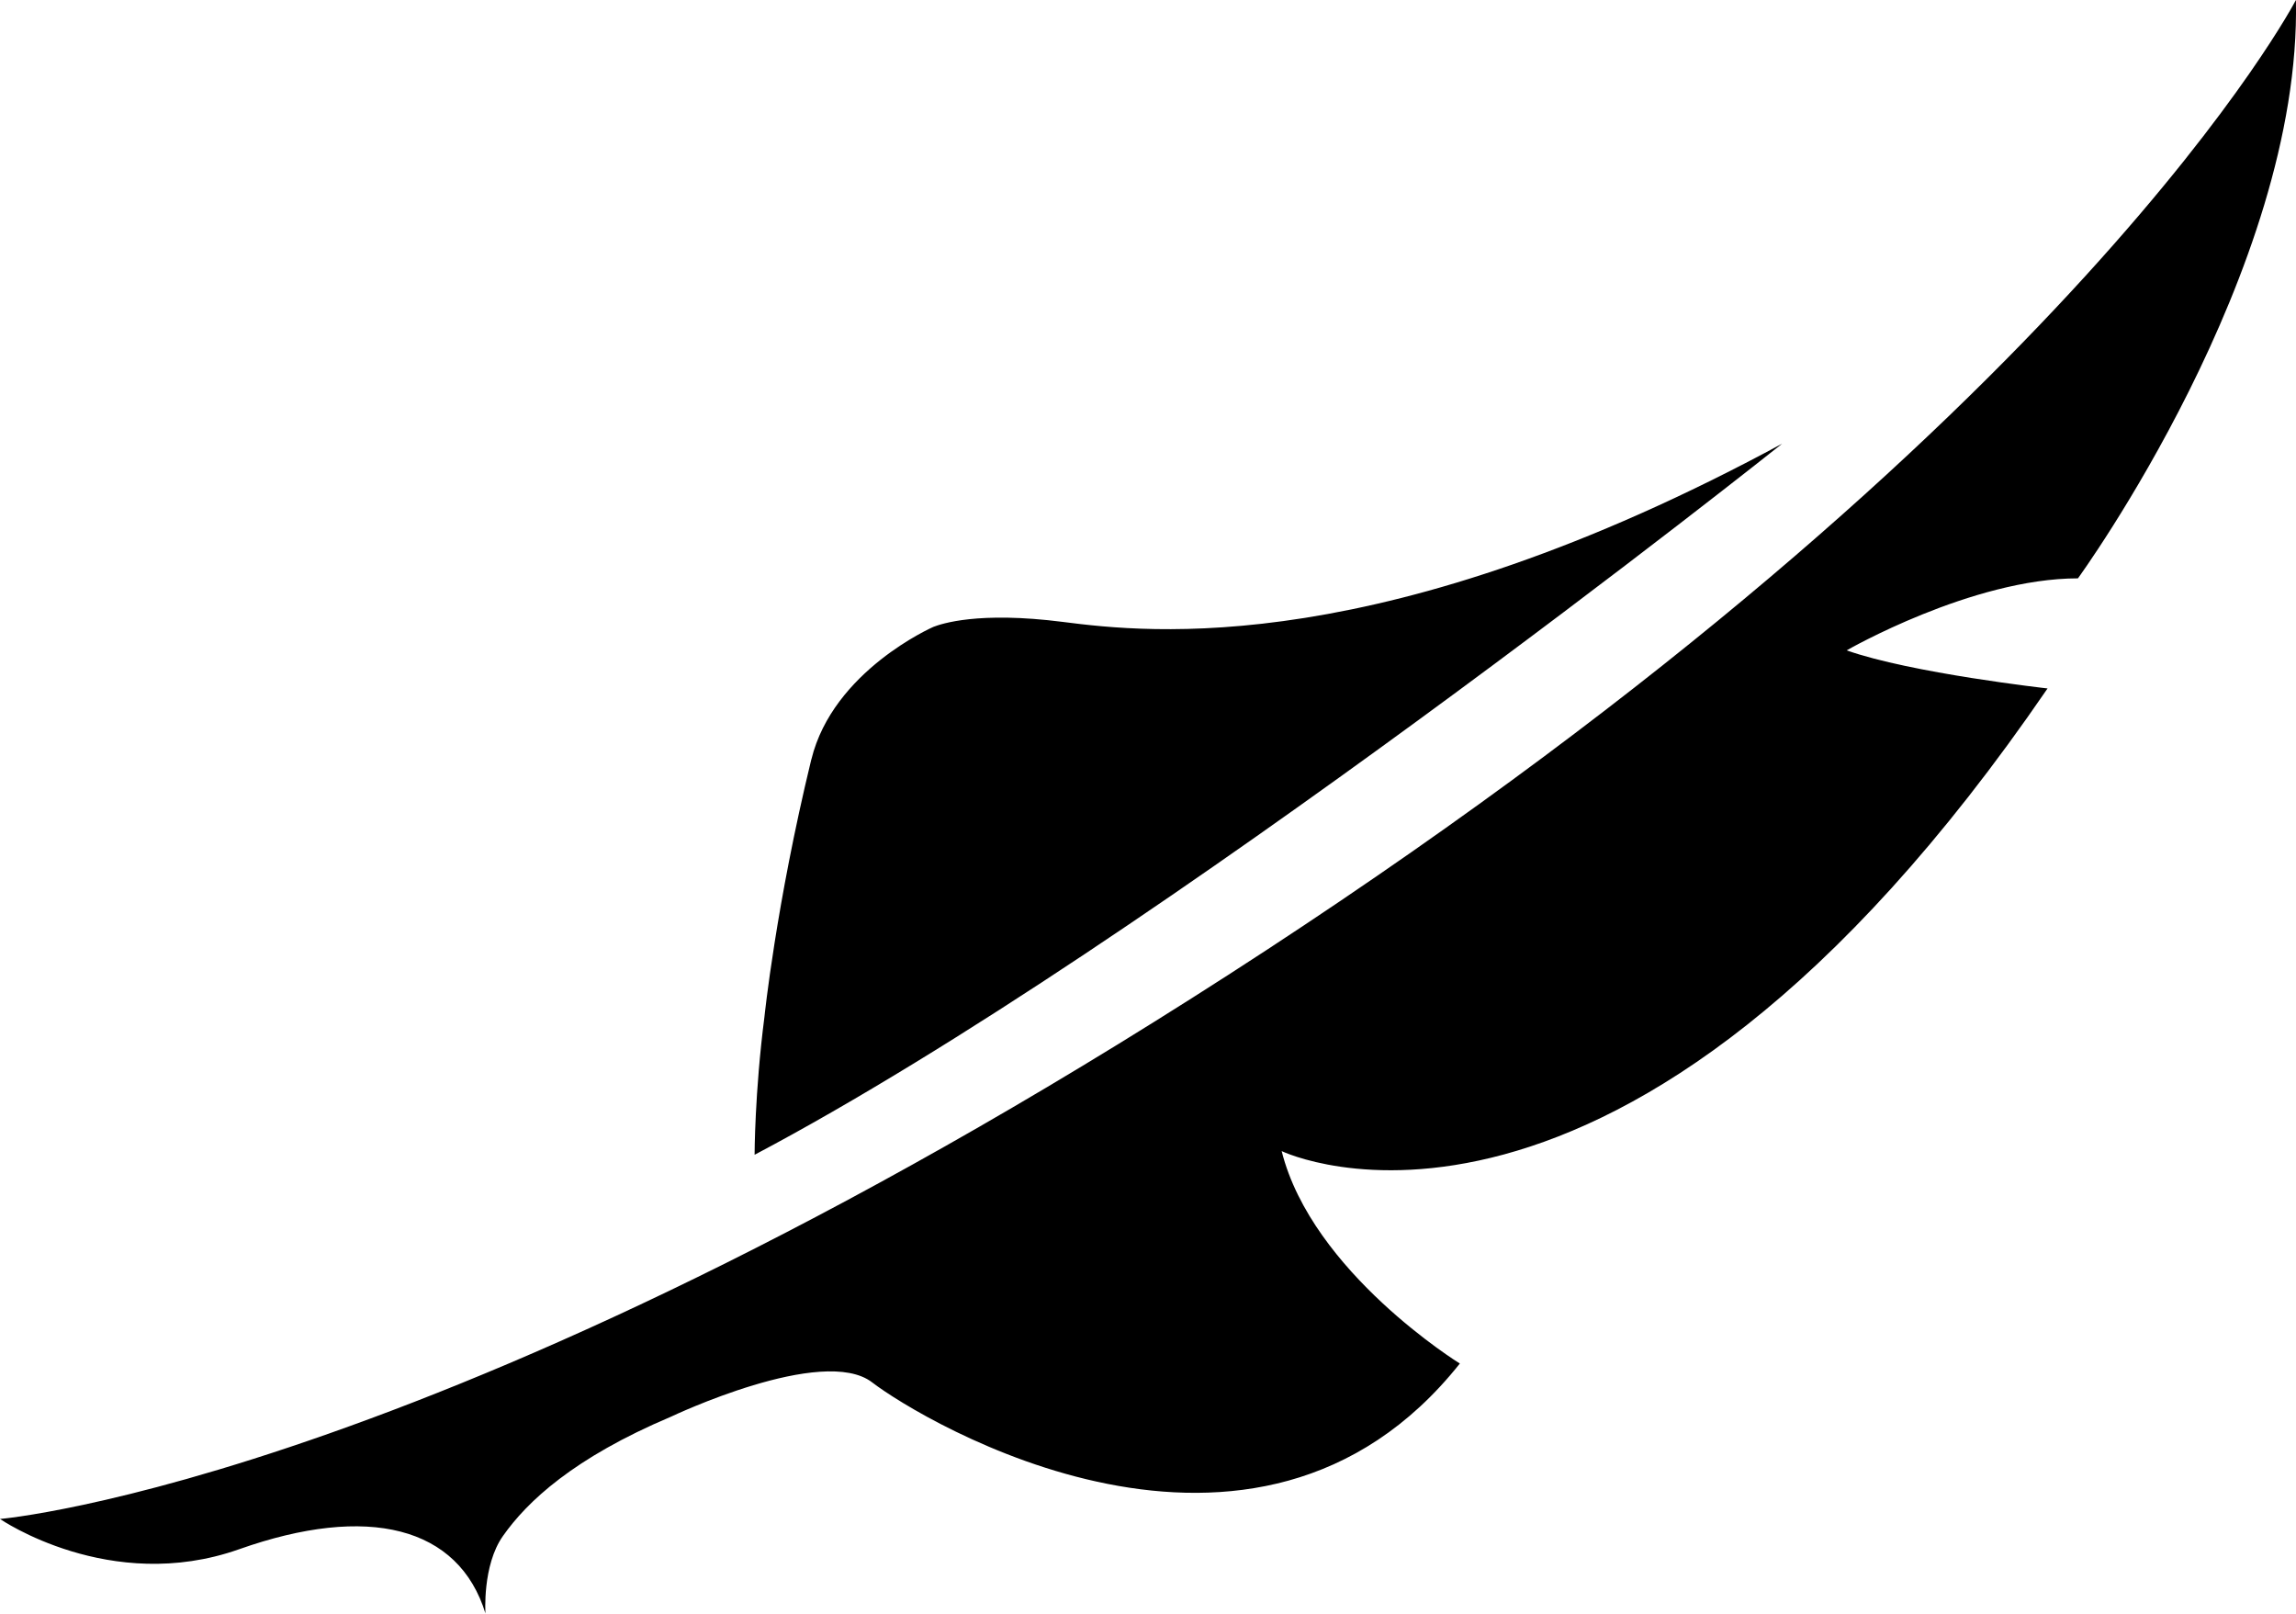 <?xml version="1.0" encoding="UTF-8" standalone="no"?>
<!-- Generated by IcoMoon.io -->

<svg
   version="1.1"
   width="31.957"
   height="22.456"
   viewBox="0 0 31.957 22.456"
   id="svg6"
   sodipodi:docname="pleaf.svg"
   inkscape:version="1.1.1 (3bf5ae0d25, 2021-09-20)"
   xmlns:inkscape="http://www.inkscape.org/namespaces/inkscape"
   xmlns:sodipodi="http://sodipodi.sourceforge.net/DTD/sodipodi-0.dtd"
   xmlns="http://www.w3.org/2000/svg"
   xmlns:svg="http://www.w3.org/2000/svg">
  <defs
     id="defs10" />
  <sodipodi:namedview
     id="namedview8"
     pagecolor="#ffffff"
     bordercolor="#666666"
     borderopacity="1.0"
     inkscape:pageshadow="2"
     inkscape:pageopacity="0.0"
     inkscape:pagecheckerboard="0"
     showgrid="false"
     inkscape:zoom="25.75"
     inkscape:cx="15.941748"
     inkscape:cy="11.864078"
     inkscape:window-width="1920"
     inkscape:window-height="1009"
     inkscape:window-x="-8"
     inkscape:window-y="-8"
     inkscape:window-maximized="1"
     inkscape:current-layer="svg6" />
  <title
     id="title2">pleaf</title>
  <path
     fill="#000000"
     d="m 11.292,10.569 c -0.492,2.024 -0.652,3.58 -0.652,3.58 -0.137,1.066 -0.137,1.92 -0.137,1.92 5.595,-2.956 14.302,-9.895 14.302,-9.895 -5.554,3.003 -8.815,2.634 -10.013,2.48 -1.181,-0.151 -1.693,0.028 -1.8,0.069 0,0 -1.397,0.608 -1.699,1.845 z M 6.758,22.455 C 6.386,21.24 5.121,20.924 3.326,21.559 1.532,22.192 0,21.137 0,21.137 c 0,0 6.332,-0.53 17.627,-7.916 C 28.922,5.831 31.956,0 31.956,0 c 0.079,3.773 -3.034,8.048 -3.034,8.048 -1.478,0 -3.219,1.002 -3.219,1.002 0.896,0.317 2.796,0.53 2.796,0.53 -5.962,8.708 -10.66,6.438 -10.66,6.438 0.423,1.688 2.48,2.956 2.48,2.956 -2.853,3.589 -7.494,0.79 -8.179,0.263 -0.686,-0.529 -2.799,0.476 -2.799,0.476 -1.358,0.574 -2.004,1.182 -2.34,1.66 -0.291,0.411 -0.244,1.083 -0.244,1.083 z"
     id="path4" />
</svg>
